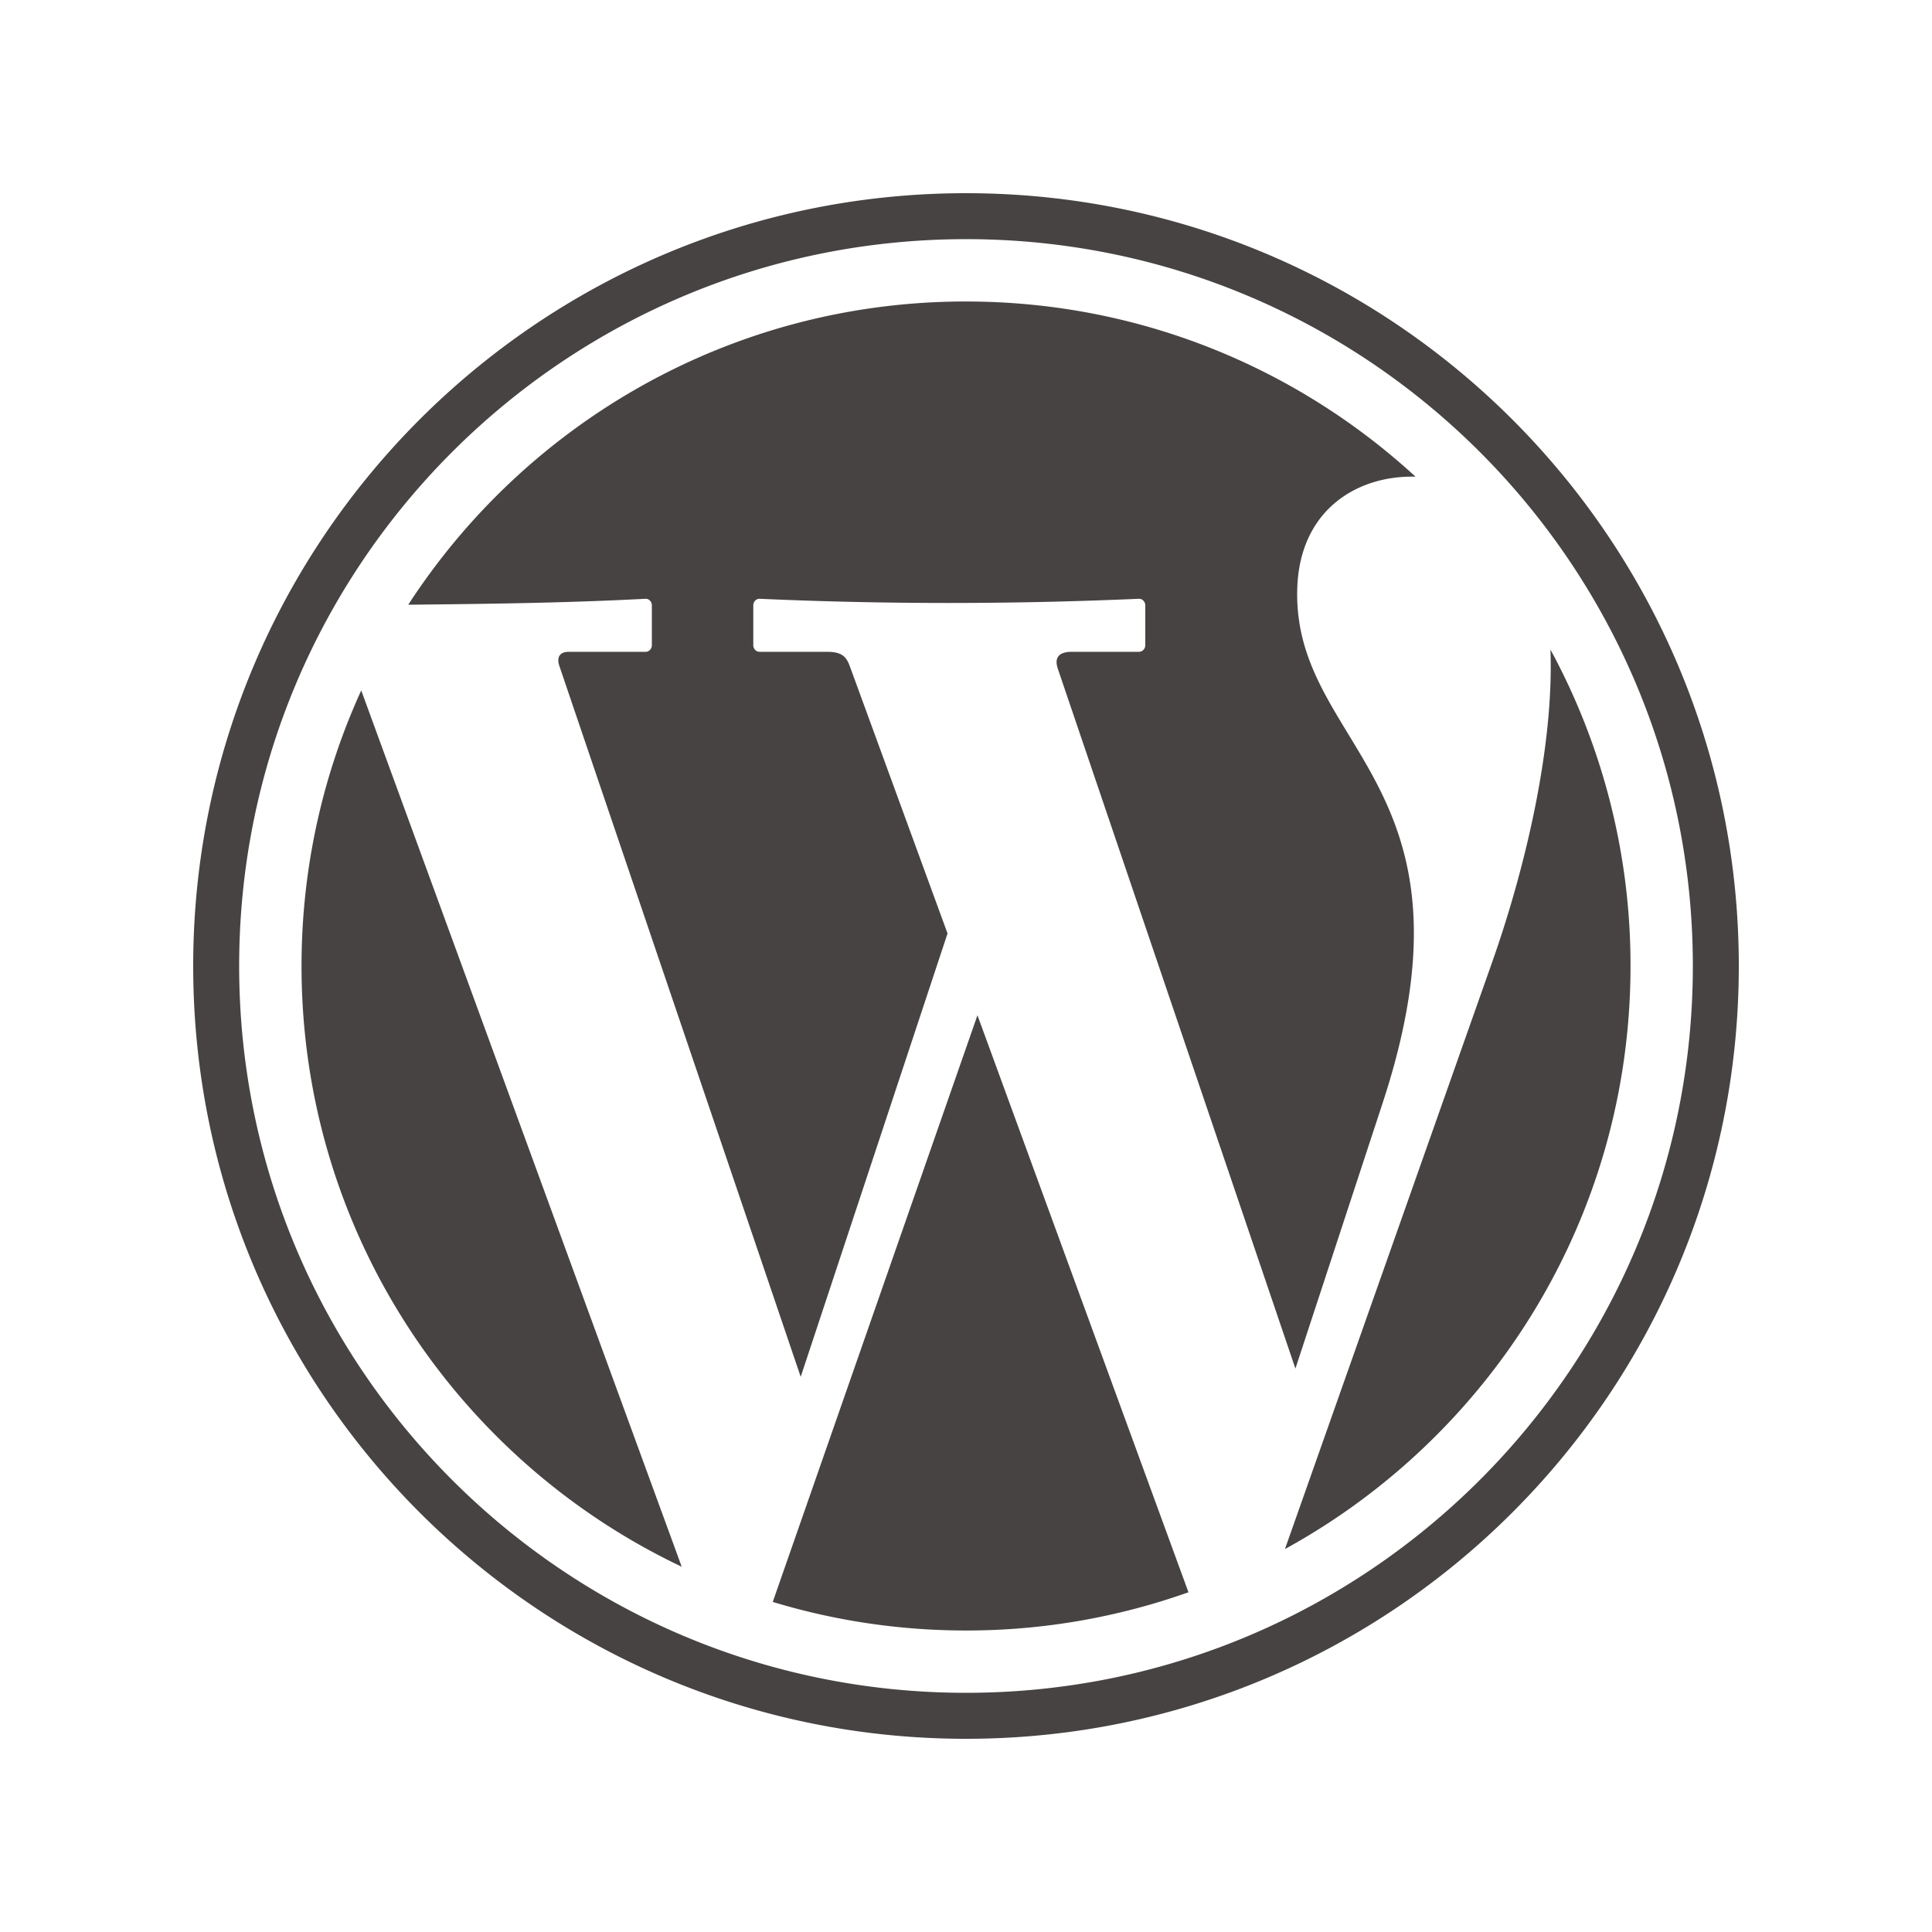 <svg width="140" height="140" fill="none" xmlns="http://www.w3.org/2000/svg"><path fill="#fff" d="M0 0h140v140H0z"/><path fill-rule="evenodd" clip-rule="evenodd" d="M70.001 21.848c12.562 0 23.999 4.813 32.572 12.694-4.202-.112-8.395 2.386-8.569 8.105-.353 11.564 13.827 14.027 6.186 37.286l-6.32 19.24-17.214-50.708c-.267-.785.043-1.232 1.008-1.232h4.867c.253 0 .46-.216.46-.48V43.87c0-.264-.208-.49-.46-.48-9.216.403-18.378.406-27.485 0-.254-.01-.46.217-.46.481v2.883c0 .264.207.48.46.48h4.893c1.089 0 1.394.363 1.65 1.065l7.073 19.343-10.64 32.127-17.489-51.514c-.217-.646.045-1.02.668-1.02h5.575c.253 0 .46-.217.46-.481V43.87c0-.264-.207-.494-.46-.48-5.85.31-11.722.373-17.192.43C38.168 30.596 53.062 21.846 70 21.846zm42.351 25.223A47.921 47.921 0 0 1 118.153 70c0 18.214-10.12 34.068-25.041 42.251l15.017-42.535c2.327-6.583 4.487-15.48 4.222-22.644h.001zm-26.23 68.31a48.01 48.01 0 0 1-16.12 2.771c-4.873 0-9.573-.727-14.005-2.071L70.83 73.57l15.291 41.813v-.002zm-36.726-1.852C33.112 105.806 21.85 89.216 21.85 70.001c0-7.123 1.55-13.885 4.326-19.97l23.223 63.499-.002-.001zM70 17.329c29.083 0 52.67 23.587 52.67 52.67 0 29.083-23.587 52.669-52.67 52.669-29.083 0-52.67-23.586-52.67-52.67C17.33 40.917 40.918 17.33 70 17.33zM70 14c30.922 0 56 25.078 56 56s-25.078 56-56 56-56-25.078-56-56 25.078-56 56-56z" fill="#464342"/></svg>